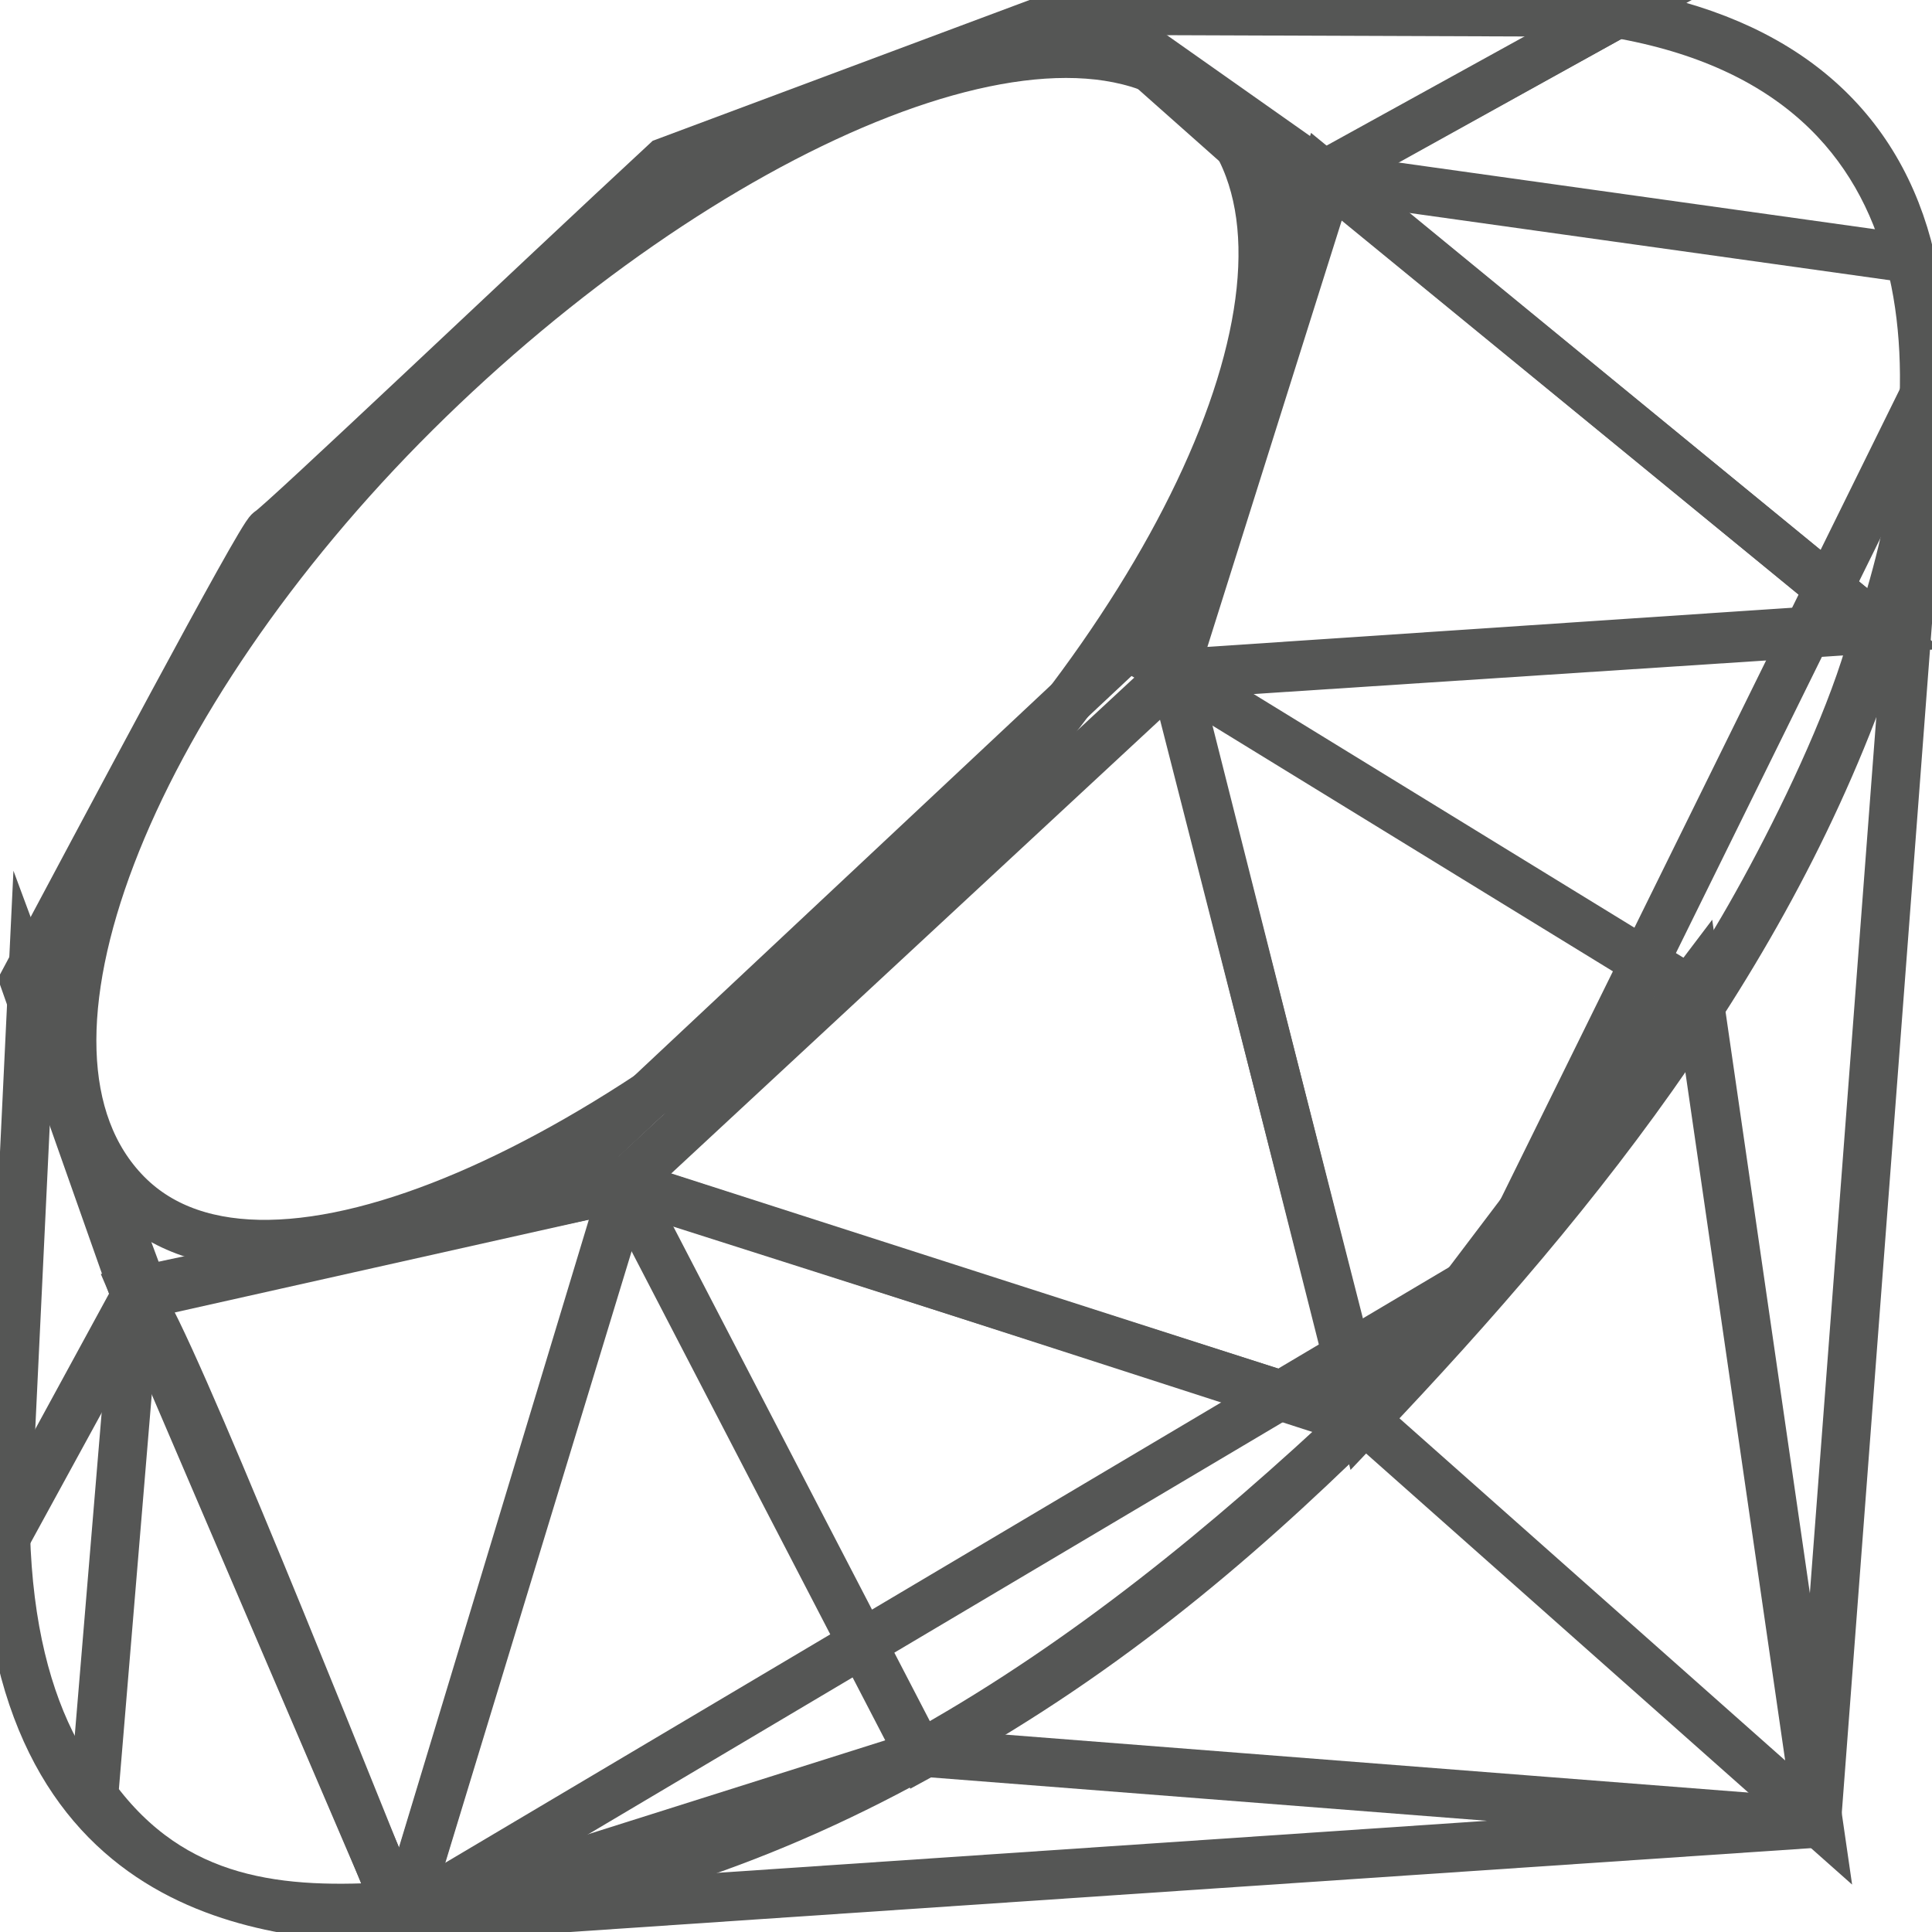 <?xml version="1.0" encoding="utf-8"?>
<!-- Generator: Adobe Illustrator 18.0.0, SVG Export Plug-In . SVG Version: 6.00 Build 0)  -->
<!DOCTYPE svg PUBLIC "-//W3C//DTD SVG 1.1//EN" "http://www.w3.org/Graphics/SVG/1.1/DTD/svg11.dtd">
<svg version="1.1" id="Layer_1" xmlns="http://www.w3.org/2000/svg" xmlns:xlink="http://www.w3.org/1999/xlink" x="0px" y="0px"
	 viewBox="0 0 199.4 199.4" enable-background="new 0 0 199.4 199.4" xml:space="preserve">
<polygon fill-rule="evenodd" clip-rule="evenodd" fill="none" stroke="#555655" stroke-width="5" stroke-miterlimit="10" points="
	41,198.1 187.5,188.2 198.7,40.5 154.1,131 "/>
<polygon fill-rule="evenodd" clip-rule="evenodd" fill="none" stroke="#555655" stroke-width="5" stroke-miterlimit="10" points="
	140.8,146.5 187.7,188.1 175.1,101.2 "/>
<polygon fill-rule="evenodd" clip-rule="evenodd" fill="none" stroke="#555655" stroke-width="5" stroke-miterlimit="10" points="
	41.5,198 187.9,188.1 95.6,180.9 "/>
<polygon fill-rule="evenodd" clip-rule="evenodd" fill="none" stroke="#555655" stroke-width="5" stroke-miterlimit="10" points="
	13.9,133.3 41.6,198 64.6,122.5 "/>
<polygon fill-rule="evenodd" clip-rule="evenodd" fill="none" stroke="#555655" stroke-width="5" stroke-miterlimit="10" points="
	58.9,120.6 140.8,146.7 119.6,63.7 "/>
<polygon fill-rule="evenodd" clip-rule="evenodd" fill="none" stroke="#555655" stroke-width="5" stroke-miterlimit="10" points="
	120.6,69.7 193.9,64.9 136.6,18 "/>
<polygon fill-rule="evenodd" clip-rule="evenodd" fill="none" stroke="#555655" stroke-width="5" stroke-miterlimit="10" points="
	112.1,1.1 167.1,1.3 133.4,20 "/>
<polygon fill-rule="evenodd" clip-rule="evenodd" fill="none" stroke="#555655" stroke-width="5" stroke-miterlimit="10" points="
	3.3,102.2 0.6,158.7 14.7,132.9 "/>
<path fill-rule="evenodd" clip-rule="evenodd" fill="none" stroke="#555655" stroke-width="5" stroke-miterlimit="10" d="M2.5,101.2
	L14,133.8l50-11.2l57.1-53l16.1-51.1L111.8,0.6L68.7,16.7C55.1,29.3,28.8,54.3,27.8,54.8C26.9,55.3,10.4,86.4,2.5,101.2z"/>
<path fill-rule="evenodd" clip-rule="evenodd" fill="none" stroke="#555655" stroke-width="5" stroke-miterlimit="10" d="M42.9,42.6
	c29.4-29.2,67.4-46.4,81.9-31.7c14.5,14.7-0.9,50.4-30.3,79.6s-66.9,47.4-81.4,32.7C-1.5,108.4,13.5,71.8,42.9,42.6z"/>
<path fill-rule="evenodd" clip-rule="evenodd" fill="none" stroke="#555655" stroke-width="5" stroke-miterlimit="10" d="
	M41.6,197.9l22.9-75.7l75.9,24.4C112.9,172.4,82.4,194.1,41.6,197.9z"/>
<path fill-rule="evenodd" clip-rule="evenodd" fill="none" stroke="#555655" stroke-width="5" stroke-miterlimit="10" d="
	M121.2,69.5l19.5,77.2c22.9-24.1,43.5-50,53.6-82.1L121.2,69.5z"/>
<path fill-rule="evenodd" clip-rule="evenodd" fill="none" stroke="#555655" stroke-width="5" stroke-miterlimit="10" d="M194,65
	c7.8-23.5,9.6-57.3-27.2-63.6L136.7,18L194,65z"/>
<path fill-rule="evenodd" clip-rule="evenodd" fill="none" stroke="#555655" stroke-width="5" stroke-miterlimit="10" d="M0.6,158.3
	c1.1,38.9,29.1,39.4,41,39.8l-27.6-64.4L0.6,158.3z"/>
<path fill-rule="evenodd" clip-rule="evenodd" fill="none" stroke="#555655" stroke-width="5" stroke-miterlimit="10" d="
	M121.3,69.6c17.6,10.8,53.1,32.6,53.8,33c1.1,0.6,15.3-23.9,18.5-37.8L121.3,69.6z"/>
<path fill-rule="evenodd" clip-rule="evenodd" fill="none" stroke="#555655" stroke-width="5" stroke-miterlimit="10" d="
	M64.4,122.2l30.6,59c18.1-9.8,32.2-21.7,45.2-34.5L64.4,122.2z"/>
<path fill-rule="evenodd" clip-rule="evenodd" fill="none" stroke="#555655" stroke-width="5" stroke-miterlimit="10" d="M14,133.8
	l-4.3,51.6c8.2,11.2,19.4,12.1,31.2,11.3C32.3,175.3,15.3,132.9,14,133.8z"/>
<path fill-rule="evenodd" clip-rule="evenodd" fill="none" stroke="#555655" stroke-width="5" stroke-miterlimit="10" d="
	M136.5,18.2l60.7,8.5C194,13,184,4.1,167.1,1.3L136.5,18.2z"/>
</svg>
